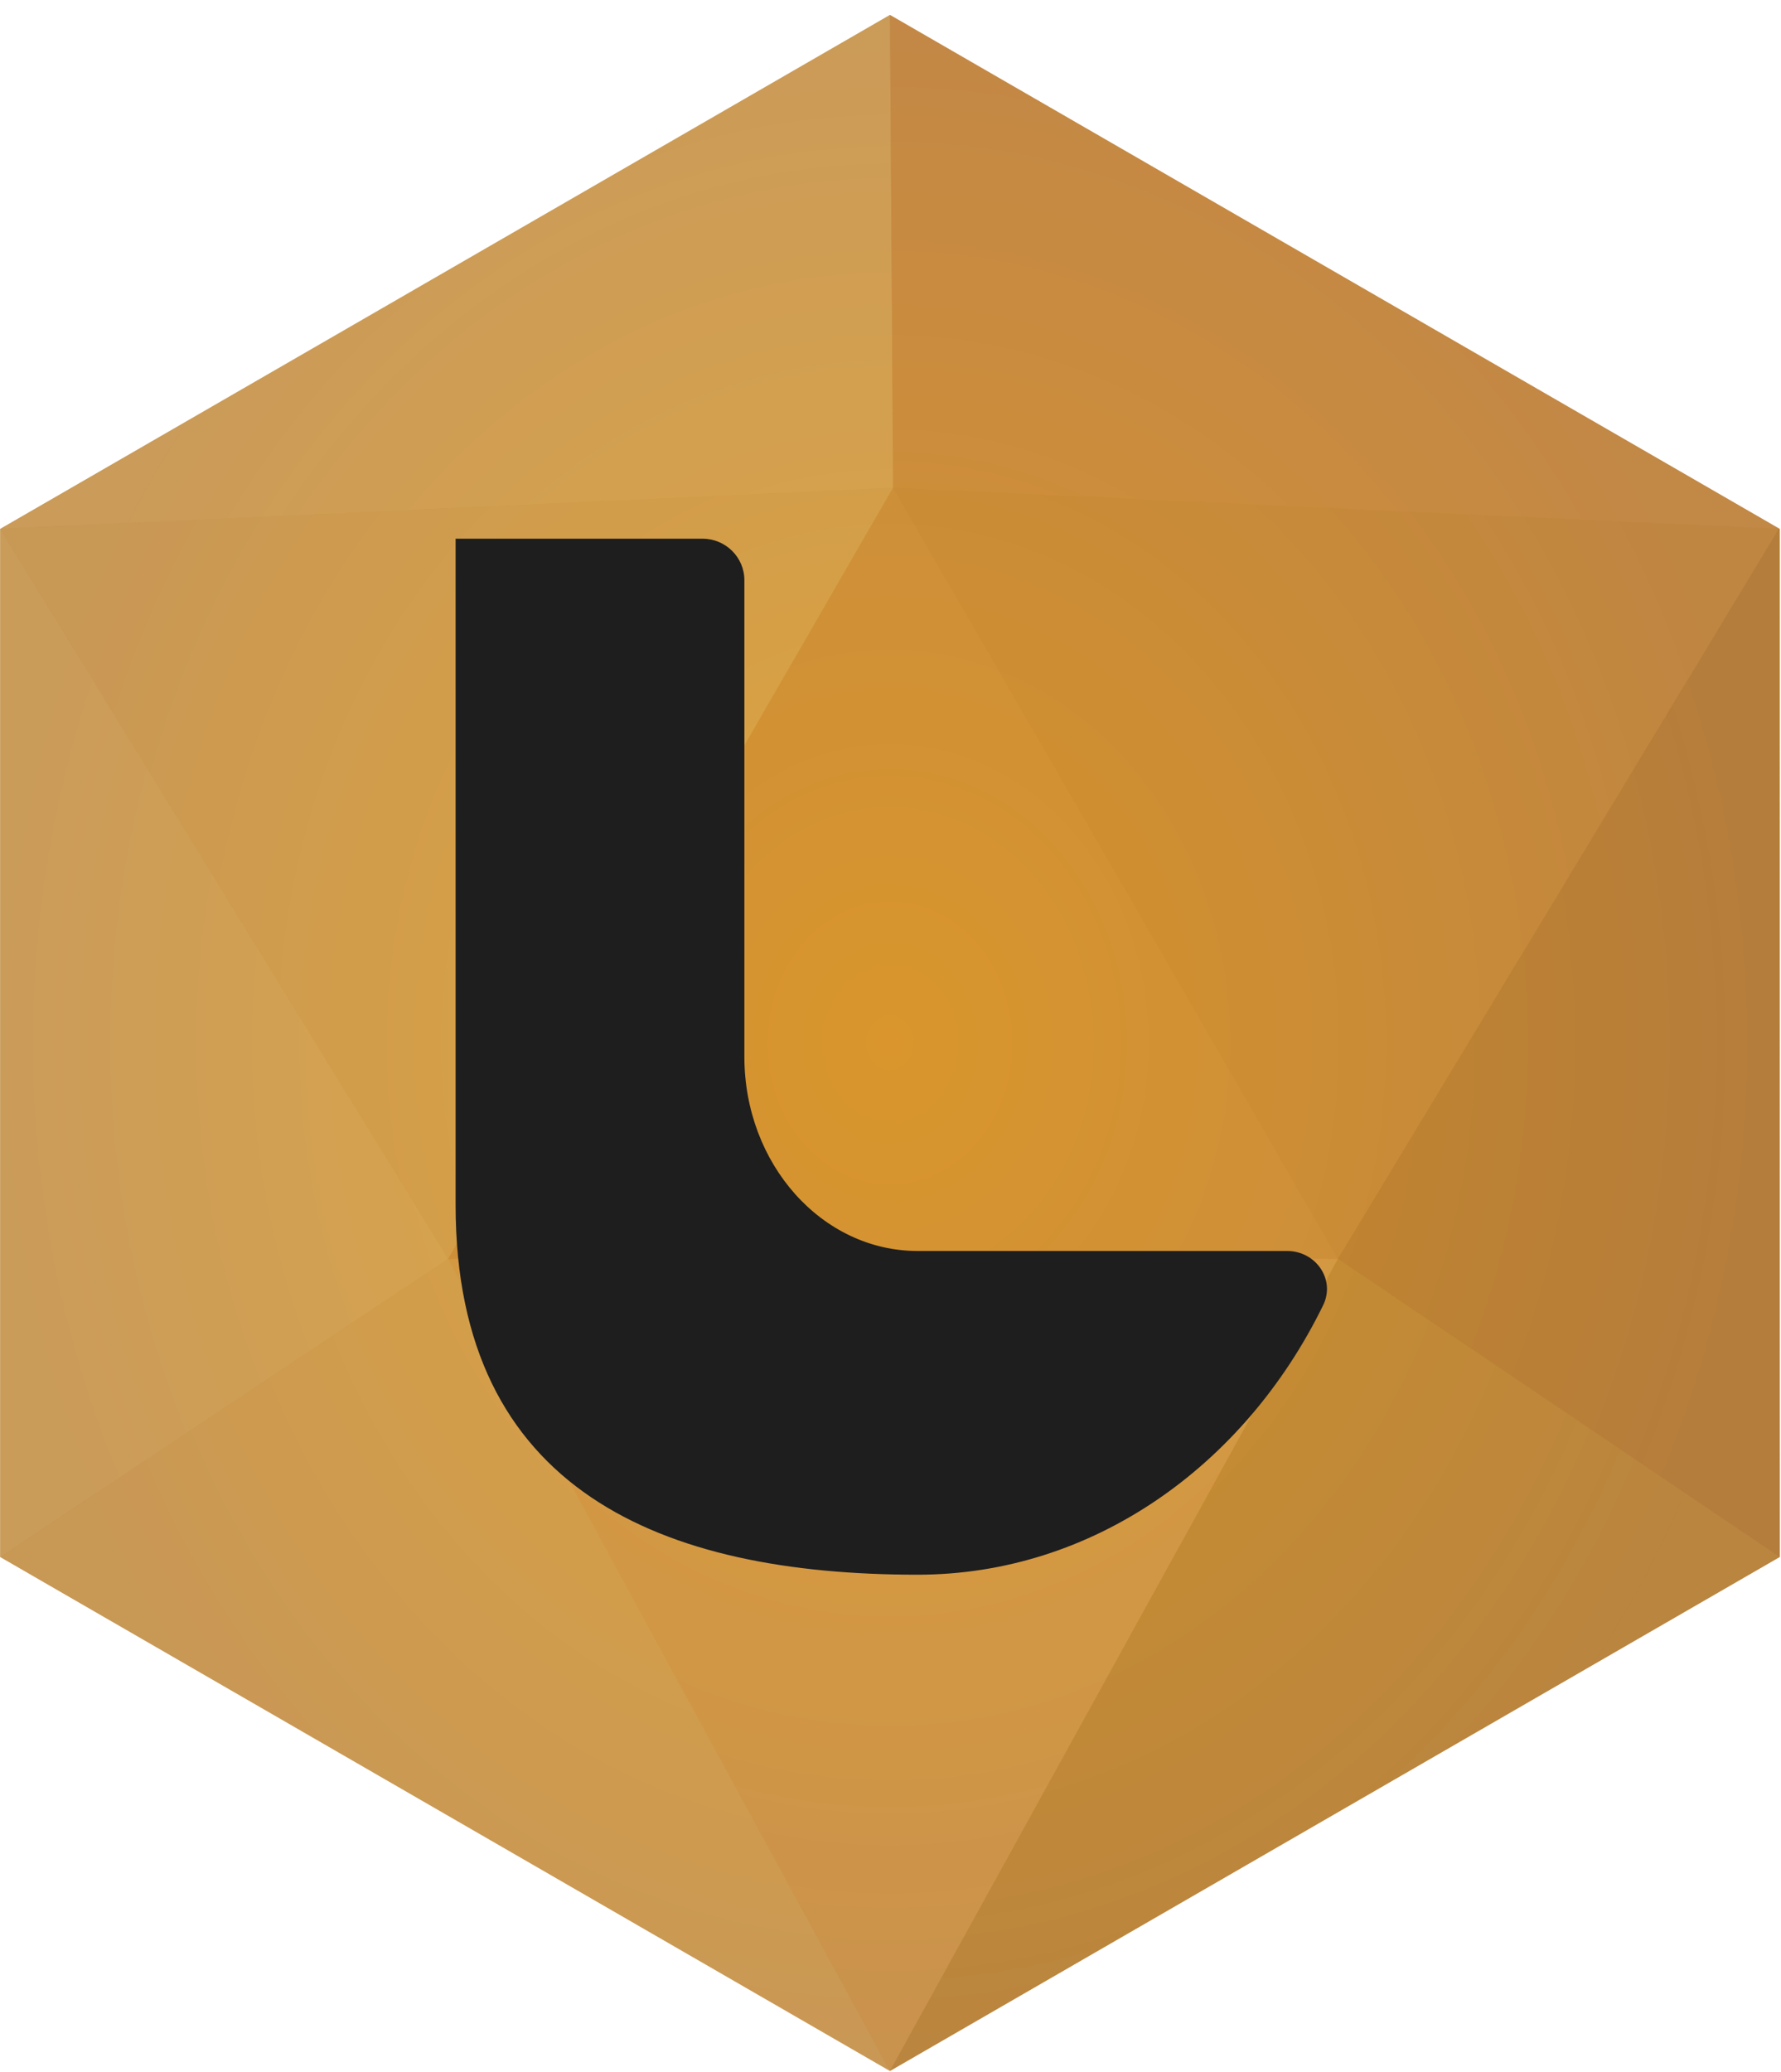 <svg width="43" height="50" viewBox="0 0 43 50" fill="none" xmlns="http://www.w3.org/2000/svg">
<g clip-path="url(#clip0_338_1267)">
<path d="M21.487 0.36L42.971 12.764V37.572L21.487 49.976L0.003 37.572V12.764L21.487 0.36Z" fill="url(#paint0_radial_338_1267)"/>
<path d="M21.562 11.771L10.82 30.377H32.304L21.562 11.771Z" fill="#E49383" fill-opacity="0.3"/>
<path d="M21.487 49.976L10.82 30.377H32.304L21.487 49.976Z" fill="#F8B3A0" fill-opacity="0.3"/>
<path d="M21.487 49.976L10.82 30.377L0.003 37.572L21.487 49.976Z" fill="#F8C4B9" fill-opacity="0.3"/>
<path d="M21.487 49.976L42.971 37.572L32.304 30.377L21.487 49.976Z" fill="#C78670" fill-opacity="0.3"/>
<path d="M42.946 12.764L21.561 11.771L32.303 30.377L42.946 12.764Z" fill="#D88A7A" fill-opacity="0.3"/>
<path d="M42.946 12.764L42.971 37.572L32.303 30.377L42.946 12.764Z" fill="#B46C65" fill-opacity="0.3"/>
<path d="M0.003 12.764L10.82 30.377L21.561 11.771L0.003 12.764Z" fill="#F8C4B9" fill-opacity="0.3"/>
<path d="M0.003 12.764L10.82 30.377L0.003 37.572V12.764Z" fill="#FFD3C8" fill-opacity="0.3"/>
<path d="M0.003 12.764L21.561 11.771L21.487 0.36L0.003 12.764Z" fill="#FFD0C7" fill-opacity="0.3"/>
<path d="M42.971 12.764L21.561 11.771L21.487 0.36L42.971 12.764Z" fill="#E29185" fill-opacity="0.3"/>
<path fill-rule="evenodd" clip-rule="evenodd" d="M11 13C15.435 13 11.467 13 16.965 13C17.518 13 17.972 13.448 17.972 14L17.972 20.812C17.972 25.5 17.972 22.911 17.972 25.5C17.972 28.089 19.845 30.188 22.155 30.188H31.076C31.769 30.188 32.249 30.876 31.945 31.499C30.05 35.373 26.376 38 22.155 38C15.994 38 11 35.983 11 29.079C11 22.176 11 25.5 11 13Z" fill="#1E1E1E"/>
</g>
<defs>
<radialGradient id="paint0_radial_338_1267" cx="0" cy="0" r="1" gradientUnits="userSpaceOnUse" gradientTransform="translate(21.487 25.168) rotate(90) scale(24.808 21.484)">
<stop stop-color="#D59707"/>
<stop offset="1" stop-color="#B4842B"/>
</radialGradient>
<clipPath id="clip0_338_1267">
<rect width="43" height="50" fill="white"/>
</clipPath>
</defs>
</svg>
